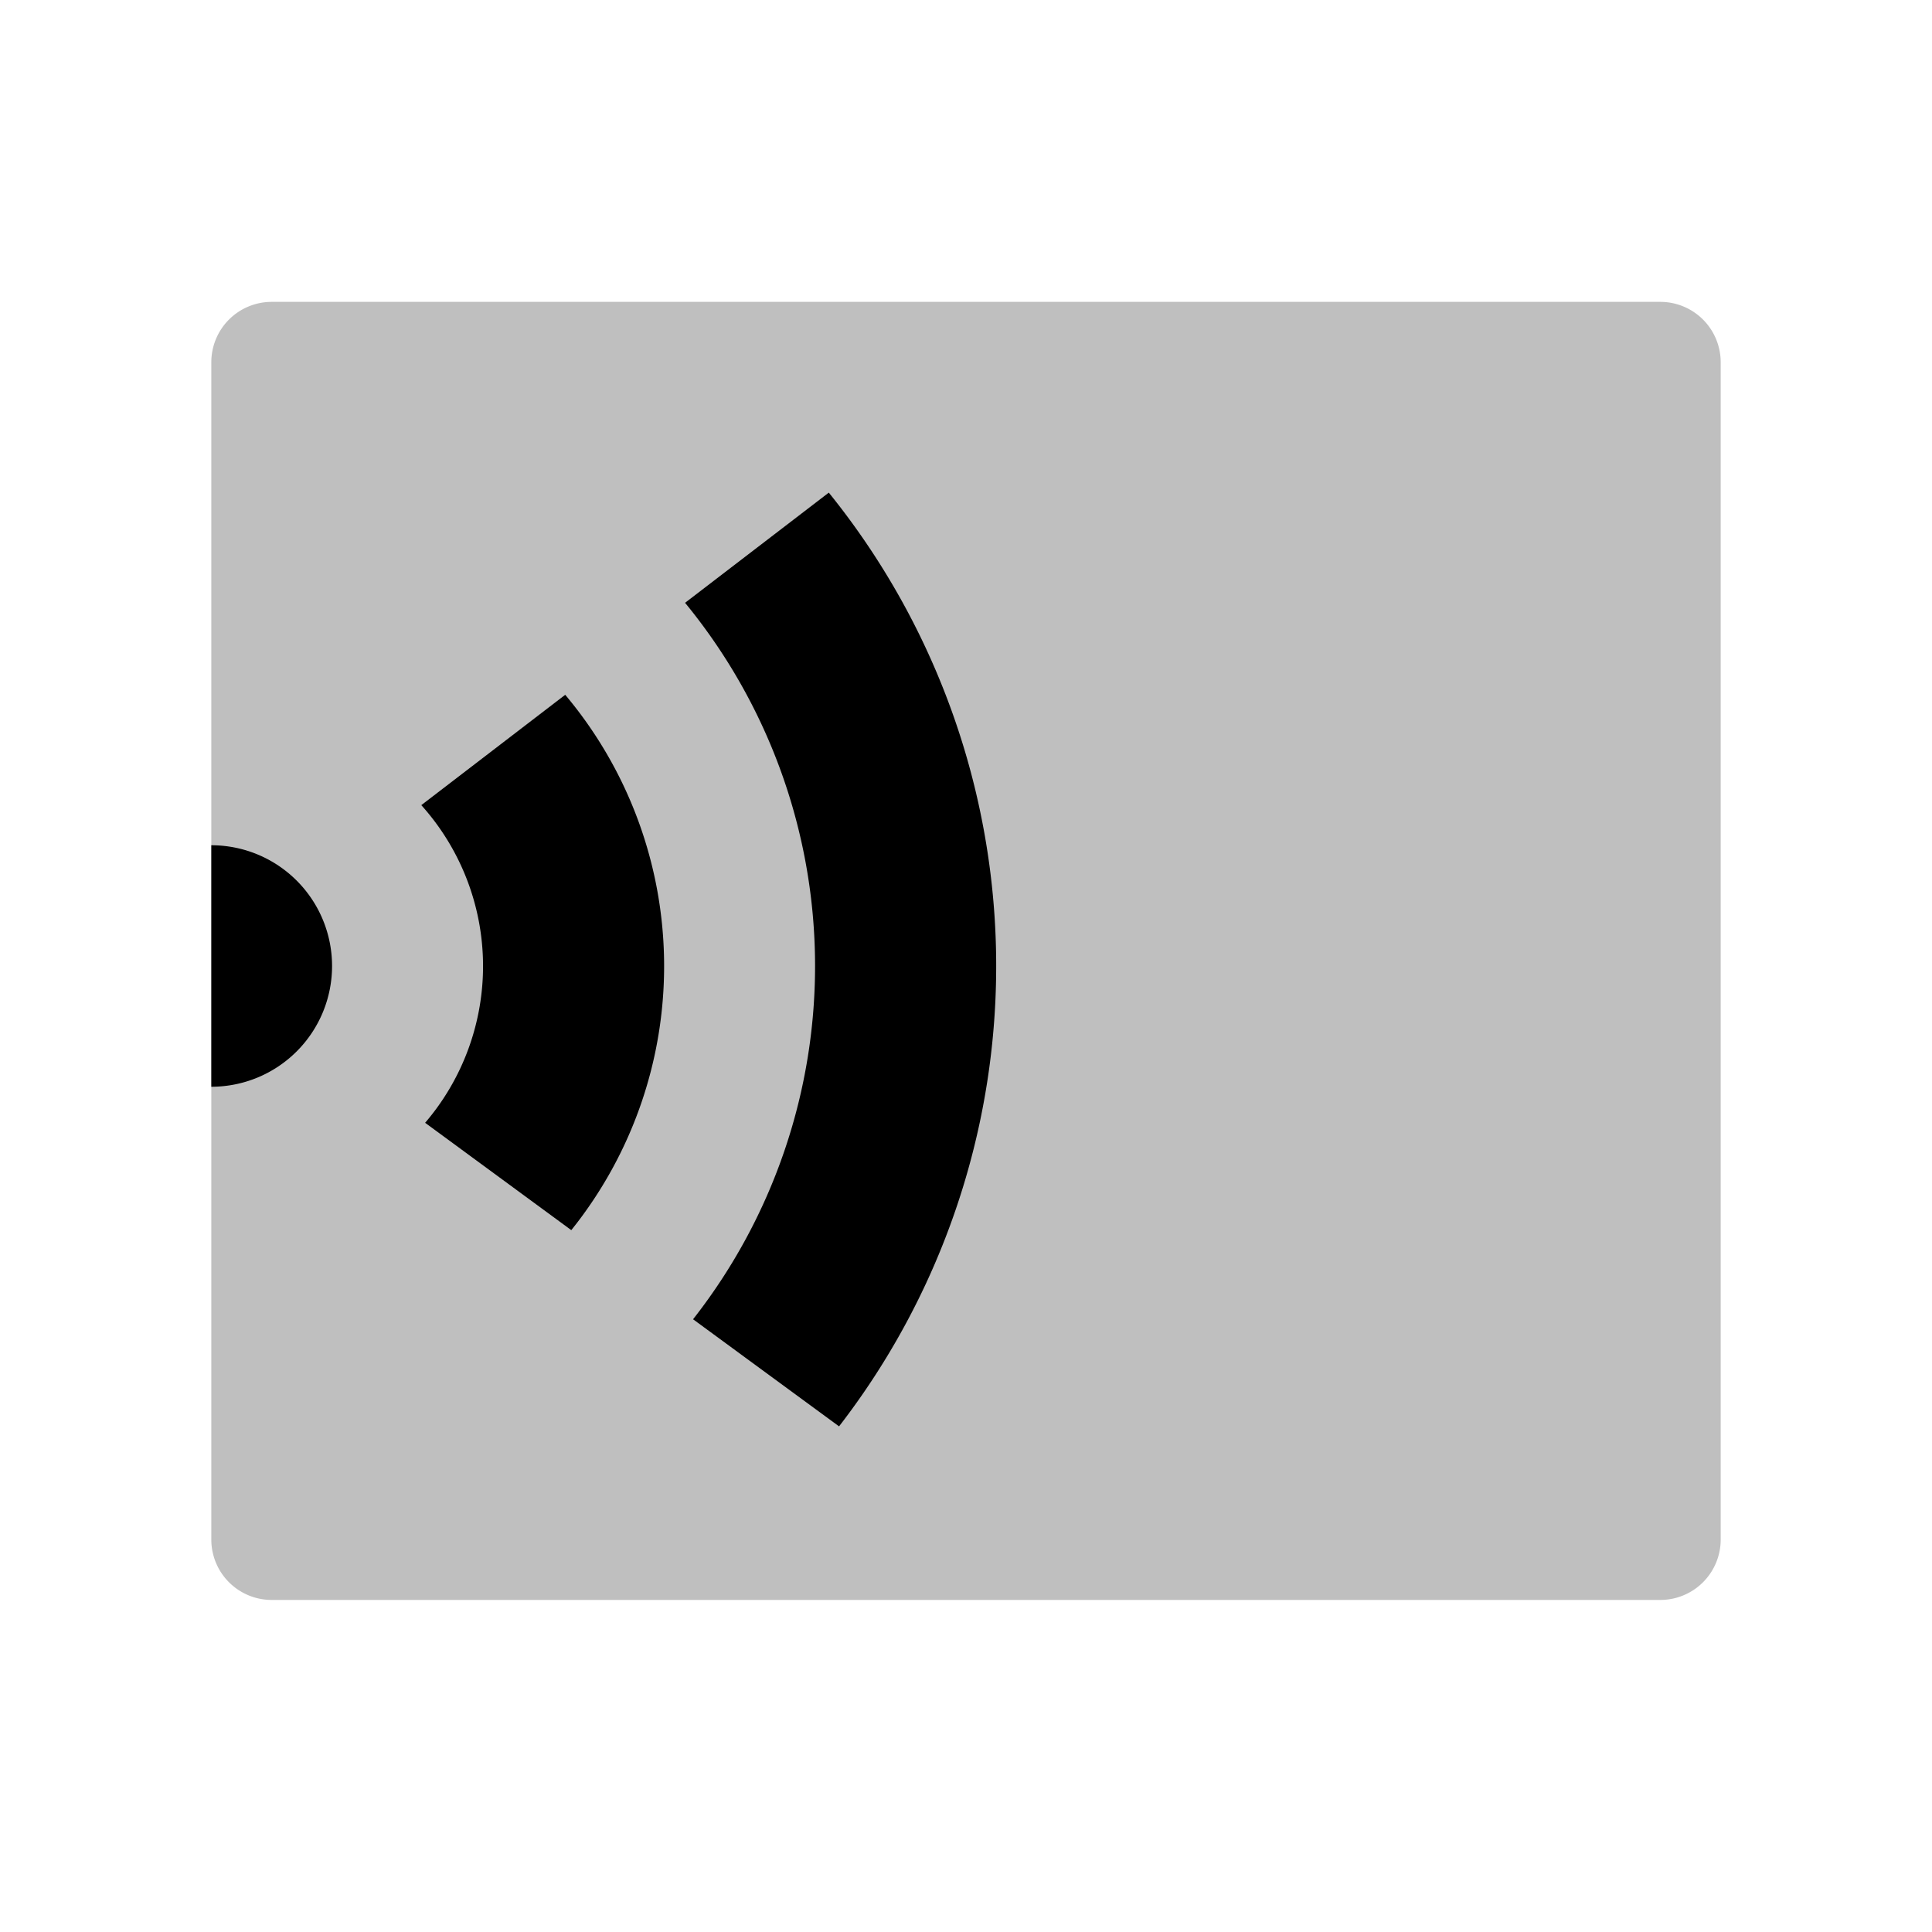 <svg xmlns="http://www.w3.org/2000/svg" id="export" viewBox="0 0 512 512">
  <defs>
    <style>
      .cls-1{fill:none}.cls-2{fill:currentColor}
    </style>
  </defs>
  <polygon points="222.36 378 222.36 378 222.36 378 222.36 378" class="cls-1"/>
  <path d="M219.64,130.55l-38.09,29.2a151.7,151.7,0,0,1,2.12,189.87L222.36,378h0a199.55,199.55,0,0,0-2.72-247.45Z" class="cls-2"/>
  <path d="M112.63,297.53,151.4,326a111.77,111.77,0,0,0-1.61-141.87l-38.14,29.24a63.82,63.82,0,0,1,1,84.2Z" class="cls-2"/>
  <polygon points="222.36 378 222.36 378 222.36 378 222.36 378" class="cls-1"/>
  <path fill="currentColor" d="M440,80H72A16,16,0,0,0,56,96V408a16,16,0,0,0,16,16H440a16,16,0,0,0,16-16V96A16,16,0,0,0,440,80ZM222.36,378Z" opacity=".25"/>
  <path d="M88,256a32,32,0,0,0-32-32v64A32,32,0,0,0,88,256Z" class="cls-2"/>
</svg>

